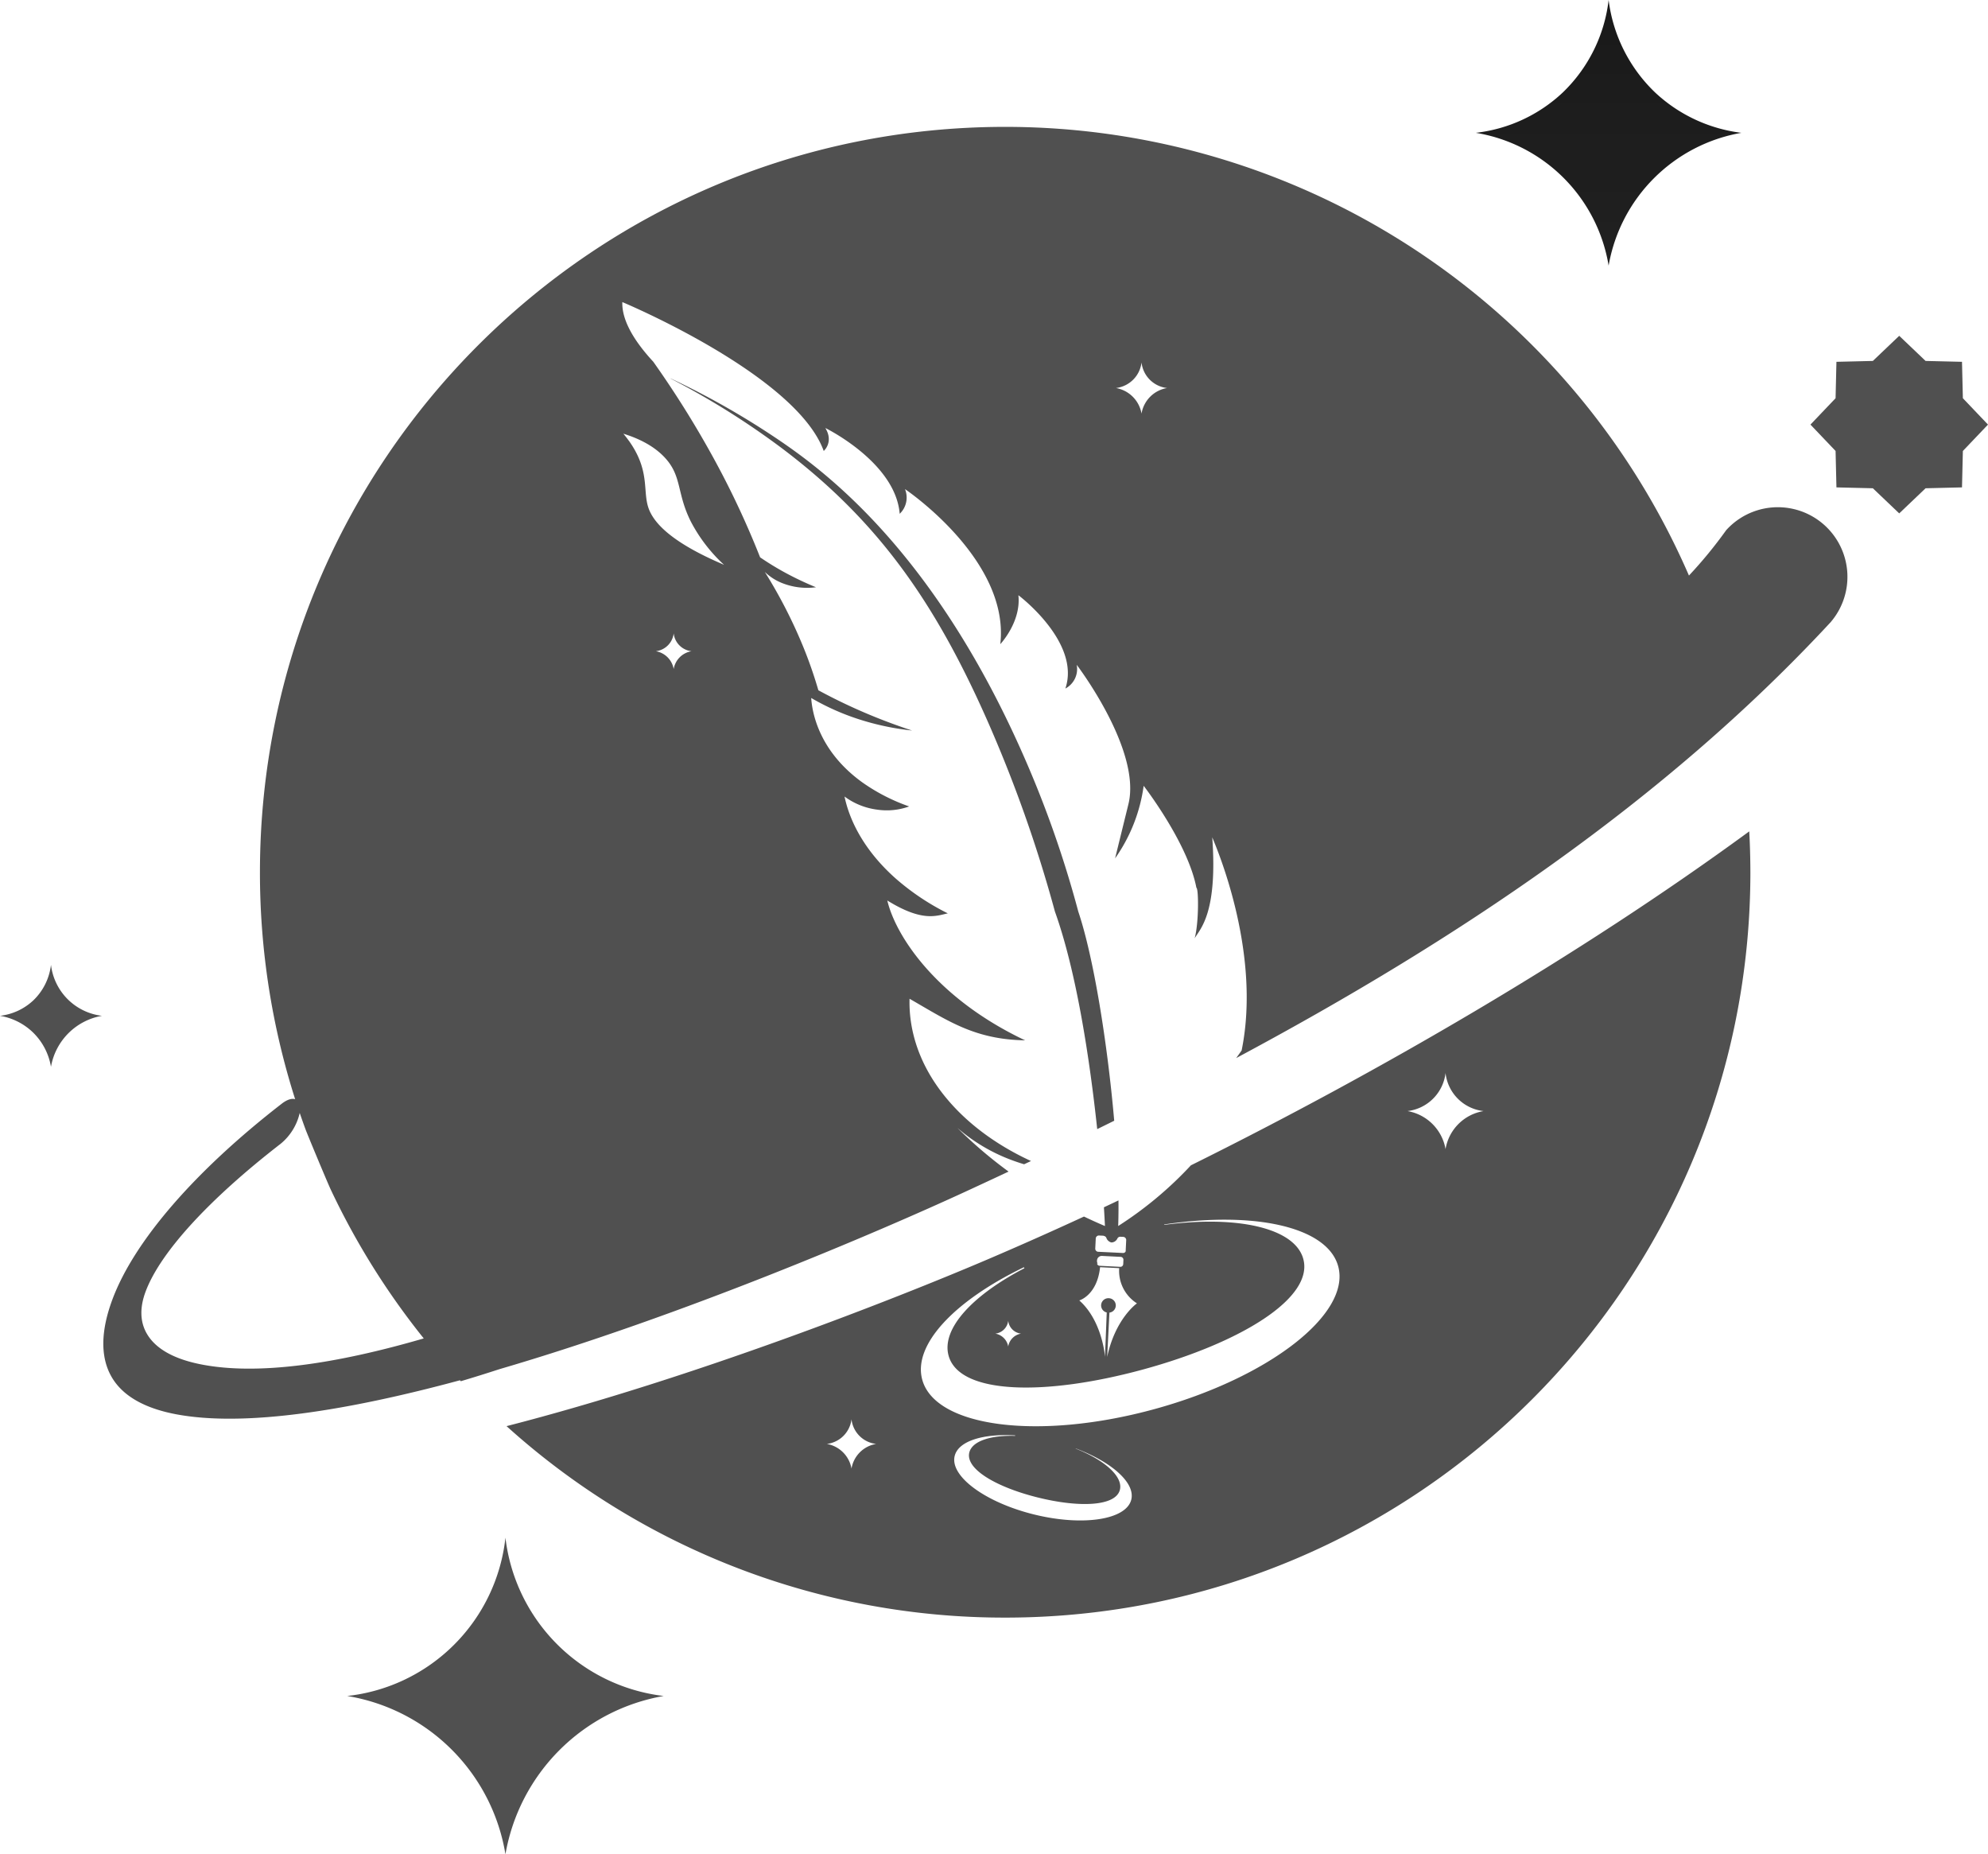 <svg xmlns="http://www.w3.org/2000/svg" width="550.413" height="513.28" viewBox="0 0 550.413 513.28" fill="none">
    <g opacity=".9">
        <path transform="translate(-1419.765 -1742.531)" fill="url(#gradient)" d="M1735.818,1857.023a8.594,8.594,0,0,1,7.084-7.084,8,8,0,0,1-7.084-7.084,8.09,8.09,0,0,1-7.084,7.084,8.7,8.7,0,0,1,7.084,7.084Zm84.172,203.6a12.782,12.782,0,0,1,10.537-10.537,11.9,11.9,0,0,1-10.537-10.537,12.034,12.034,0,0,1-10.536,10.537,12.945,12.945,0,0,1,10.536,10.537Zm-164.472,88.433a8.288,8.288,0,0,1,6.831-6.831,7.717,7.717,0,0,1-6.831-6.831,7.8,7.8,0,0,1-6.831,6.831,8.4,8.4,0,0,1,6.831,6.831Zm43.387-33.8a4.322,4.322,0,0,1,3.563-3.562,4.024,4.024,0,0,1-3.562-3.562,4.068,4.068,0,0,1-3.562,3.562,4.377,4.377,0,0,1,3.562,3.563Zm26.505-30.659-1.351-.066a.873.873,0,0,0-.915.829l-.136,2.765a.873.873,0,0,0,.754.908h.076l3.548.174,3.257.16h.112l.02,0h0l.015,0h.006l.014,0h.006l.016,0h0l.013,0h0a.873.873,0,0,0,.254-.093h0c.021-.011.041-.024.061-.037h0l.014-.01h0l.013-.009,0,0,.012-.009h0c.018-.014.036-.028.053-.043l0,0,.011-.01,0,0,.011-.01,0,0,.024-.024.012-.013.01-.011,0,0,.01-.012,0,0,.009-.011,0,0,.009-.011v0l.009-.012,0-.006.013-.018,0-.006v0l.008-.013h0l.007-.011,0-.006.006-.01,0-.006.006-.011,0,0,.007-.012.009-.016h0l.008-.016h0l0-.009,0-.008,0-.01,0-.01,0-.007.005-.013,0-.006,0-.013,0-.007h0l.006-.017h0l.006-.019,0-.007,0-.013,0-.007,0-.014,0-.006,0-.013v-.007l0-.015v0h0l0-.018h0v-.007l0-.015v-.005l0-.014v-.05c0-.007,0-.014,0-.021l.136-2.765a.874.874,0,0,0-.829-.916l-.762-.037a.89.89,0,0,0-.824.438,1.874,1.874,0,0,1-1.606,1.145h-.011c-.045,0-.088-.013-.132-.02v.005a1.97,1.97,0,0,1-1.341-1.281.889.889,0,0,0-.778-.516Zm-1.692,7.767-.053-.023c-.079-.036-.144-.066-.187-.087a.8.8,0,0,0,.743.659l5.693.289h.135a.8.8,0,0,0,.7-.751l.03-.594,0-.06v-.007l.026-.51a.8.8,0,0,0-.756-.837l-.505-.026h-.012l-1.564-.079-.643-.033h0l-2.45-.124a1.316,1.316,0,0,0-1.381,1.247l-.007.136a1.31,1.31,0,0,0,.226.807Zm.621.939c-.812,7.79-5.753,9.2-5.753,9.2,6.427,5.71,7.117,15.607,7.117,15.607l.479-12.274a2,2,0,0,1,.559-3.946v0h.025a2,2,0,0,1,.165,3.984l-.624,12.265c2.28-10.675,8.242-14.826,8.242-14.826a10.633,10.633,0,0,1-4.913-9.744l-2.465-.125h0Zm-21.082.008c-19.081,9.2-30.808,21.387-28.157,31.115,3.6,13.2,32.291,16.878,64.093,8.215s54.669-26.388,51.073-39.587c-2.982-10.947-23.228-15.339-48.191-11.581.025.037.049.074.073.112,20.131-2.682,36.109.819,38.455,9.434,2.942,10.8-17.29,23.223-44.41,30.61s-50.857,6.943-53.8-3.857c-2.021-7.421,6.6-16.7,20.993-24.183A1.8,1.8,0,0,1,1703.259,2093.311Zm-2.4,46.551c-8.923-.527-15.748,1.554-16.77,5.685-1.386,5.6,8.435,12.854,21.936,16.193s25.57,1.5,26.956-4.1c1.15-4.647-5.41-10.425-15.384-14.167,0,.019,0,.038,0,.056,7.971,3.146,13.141,7.719,12.236,11.376-1.134,4.585-11.143,5.008-22.656,2.16s-20.171-7.888-19.037-12.473c.779-3.151,5.865-4.8,12.7-4.6a.8.8,0,0,1,.009-.129Zm-2.791-362.211a206.359,206.359,0,0,1,189.314,124.2,122.212,122.212,0,0,0,10.3-12.551,19.269,19.269,0,0,1,28.9,25.491c-46.175,49.788-103.924,88.215-164.549,120.622q.723-1,1.5-2.1c5.71-28.007-7.747-57.925-8.132-59.016,1.531,21.153-3.415,25.4-4.869,27.967,1.176-4.295,1.109-13.772.478-13.993h0c-2.369-12.421-14.6-28.217-14.6-28.217a45.411,45.411,0,0,1-7.913,20.083l3.69-15c3.69-15-14.317-38.581-14.317-38.581a6.1,6.1,0,0,1-3.136,6.569c4.334-12.836-13.005-25.832-13.005-25.832.791,7.419-5.015,13.548-5.015,13.548,2.716-23.391-26.382-42.919-26.382-42.919a6.217,6.217,0,0,1-1.467,6.835c-1.157-14.273-20.592-23.755-20.592-23.755,2.4,3.923-.44,6.362-.44,6.362-7.66-21.133-55.76-41.214-55.76-41.214-.2,5.559,4.07,11.663,8.558,16.5a272.486,272.486,0,0,1,17.073,27.382,242.468,242.468,0,0,1,12.512,26.771,78.3,78.3,0,0,0,7.161,4.367,86.109,86.109,0,0,0,8.305,3.918,18.765,18.765,0,0,1-9.2-1.091,14.753,14.753,0,0,1-4.965-3.154,137.156,137.156,0,0,1,10.711,20.906,121.286,121.286,0,0,1,4.117,11.856,154.049,154.049,0,0,0,18.175,8.374c2.67,1.028,5.266,1.946,7.768,2.766a72.93,72.93,0,0,1-12.626-2.474,67.326,67.326,0,0,1-15.3-6.532c.2,2.94,1.471,14.185,14.084,23.31a51.925,51.925,0,0,0,13.041,6.71,18.144,18.144,0,0,1-8.809.895,19.289,19.289,0,0,1-9.089-3.636c.775,3.725,3.437,13.188,14.19,22.714a67.263,67.263,0,0,0,14.406,9.625c-3.158.67-7.023,2.466-16.752-3.562,2.3,9.772,13.545,27.075,38.158,38.713-14-.25-21.292-5.359-32-11.512-.179,6.267,1.206,16.767,10.322,27.671,7.349,8.79,16.673,14.2,23.308,17.245l-1.909.9c-1-.3-2.033-.64-3.091-1.028a48.6,48.6,0,0,1-15.4-9.058,122.95,122.95,0,0,0,14.188,12.111q-5.821,2.733-11.638,5.417c-24.613,11.36-78.551,34.426-129.305,49.27q-5.457,1.778-10.715,3.34l-.24-.258c-30.877,8.347-59.656,13.029-78.731,9.379-8.985-1.719-14.737-5.262-17.637-10.18-3.287-5.574-3.073-12.961.16-21.61,6.046-16.17,22.892-35.576,46.882-54.158,1.471-1.141,2.781-1.531,3.7-1.235a206.108,206.108,0,0,1-9.748-62.827c0-113.95,92.375-206.324,206.324-206.324Zm30.188,275.11q-2.352,1.163-4.706,2.317c-2.1-19.637-5.782-43.713-11.708-60.218h0a373.62,373.62,0,0,0-18.909-53.307c-14.383-32.409-30.12-54.956-56.822-75.047a218.385,218.385,0,0,0-30.624-19.158l-.09-.087a221.2,221.2,0,0,1,31.352,17.986c13.435,9.3,42.457,31.815,66.578,86.865a295.684,295.684,0,0,1,14.965,42.68h-.006c4.266,12.594,8.106,36.516,9.97,57.969Zm-108.606-154.131.584.25a43.754,43.754,0,0,1-9.152-11.89c-4.055-8.031-2.406-12.623-7.3-17.846-3.191-3.4-7.561-5.368-11.431-6.564l.018.021.01.012.009.01c.384.456.909,1.114,1.479,1.907l.009,0c.307.429.629.9.951,1.412,4.752,7.533,2.924,12.684,4.478,17.192,1.311,3.8,5.738,9.206,20.35,15.491Zm-13.36,29.1a5.992,5.992,0,0,1,4.939-4.939,5.579,5.579,0,0,1-4.939-4.938,5.64,5.64,0,0,1-4.938,4.938,6.068,6.068,0,0,1,4.938,4.939Zm-69.2,185.289a206.455,206.455,0,0,1-25.738-41.177c-.957-2.031-6.468-15.259-7.027-16.784q-.813-2.214-1.576-4.452a15.5,15.5,0,0,1-5.293,8.545c-19.891,15.407-33.324,30.07-37.373,40.9-1.638,4.381-1.6,8.377.385,11.737,2.368,4.015,7.324,6.958,15.226,8.469,15.365,2.94,36.577-.008,61.4-7.238Zm366.99-140.352q.3,5.617.312,11.309c0,113.95-92.375,206.324-206.324,206.324a205.552,205.552,0,0,1-138.055-53c51.878-13.312,107.846-35.337,133.185-46.154,8.6-3.673,17.528-7.637,26.685-11.861q2.959,1.418,5.811,2.624c-.071-1.519-.167-3.261-.289-5.189q2.008-.94,4.03-1.9c.028,2.528,0,4.9-.077,7.084a103.565,103.565,0,0,0,20.131-16.8c51.473-25.53,107.259-57.781,154.59-92.443Z"/>
        <path transform="translate(-24870.744 -4612.125)" fill="url(#gradient)" d="M25396.576,4705.08l7.3,6.956,10.082.242.242,10.08,6.957,7.3-6.957,7.3-.242,10.08-10.082.243-7.3,6.956-7.3-6.956-10.082-.243-.238-10.08-6.957-7.3,6.957-7.3.238-10.08,10.082-.242Z"/>
        <path transform="translate(-20273.941 -0.01)" fill="url(#gradient)" d="M20719.316,73.54a44.6,44.6,0,0,0-36.766-36.765,42.109,42.109,0,0,0,24.012-11.106A42.3,42.3,0,0,0,20719.316.01a42.77,42.77,0,0,0,12.938,25.66,42.547,42.547,0,0,0,23.826,11.106,45.167,45.167,0,0,0-36.764,36.765Z"/>
        <path transform="translate(0.01 -13251.396)" fill="url(#gradient)" d="M14.105,13546.7a17.3,17.3,0,0,0-4.9-9.436,17.275,17.275,0,0,0-9.219-4.68,16.174,16.174,0,0,0,9.219-4.264,16.247,16.247,0,0,0,4.9-9.852,16.121,16.121,0,0,0,14.115,14.115,17.339,17.339,0,0,0-14.115,14.115Z"/>
        <path transform="translate(-4769.493 -21119.49)" fill="url(#gradient)" d="M4909.434,21632.77a53.145,53.145,0,0,0-43.814-43.814,49.5,49.5,0,0,0,43.814-43.814,50.044,50.044,0,0,0,43.813,43.814,53.827,53.827,0,0,0-43.813,43.814Z"/>
    </g>
    <defs>
        <linearGradient id="gradient" x1="275,2065" x2="275,2065" y1="0" y2="500.28" gradientUnits="userSpaceOnUse">
            <stop/>
            <stop offset="1" stop-color="#3D3D3D"/>
        </linearGradient>
    </defs>
</svg>
